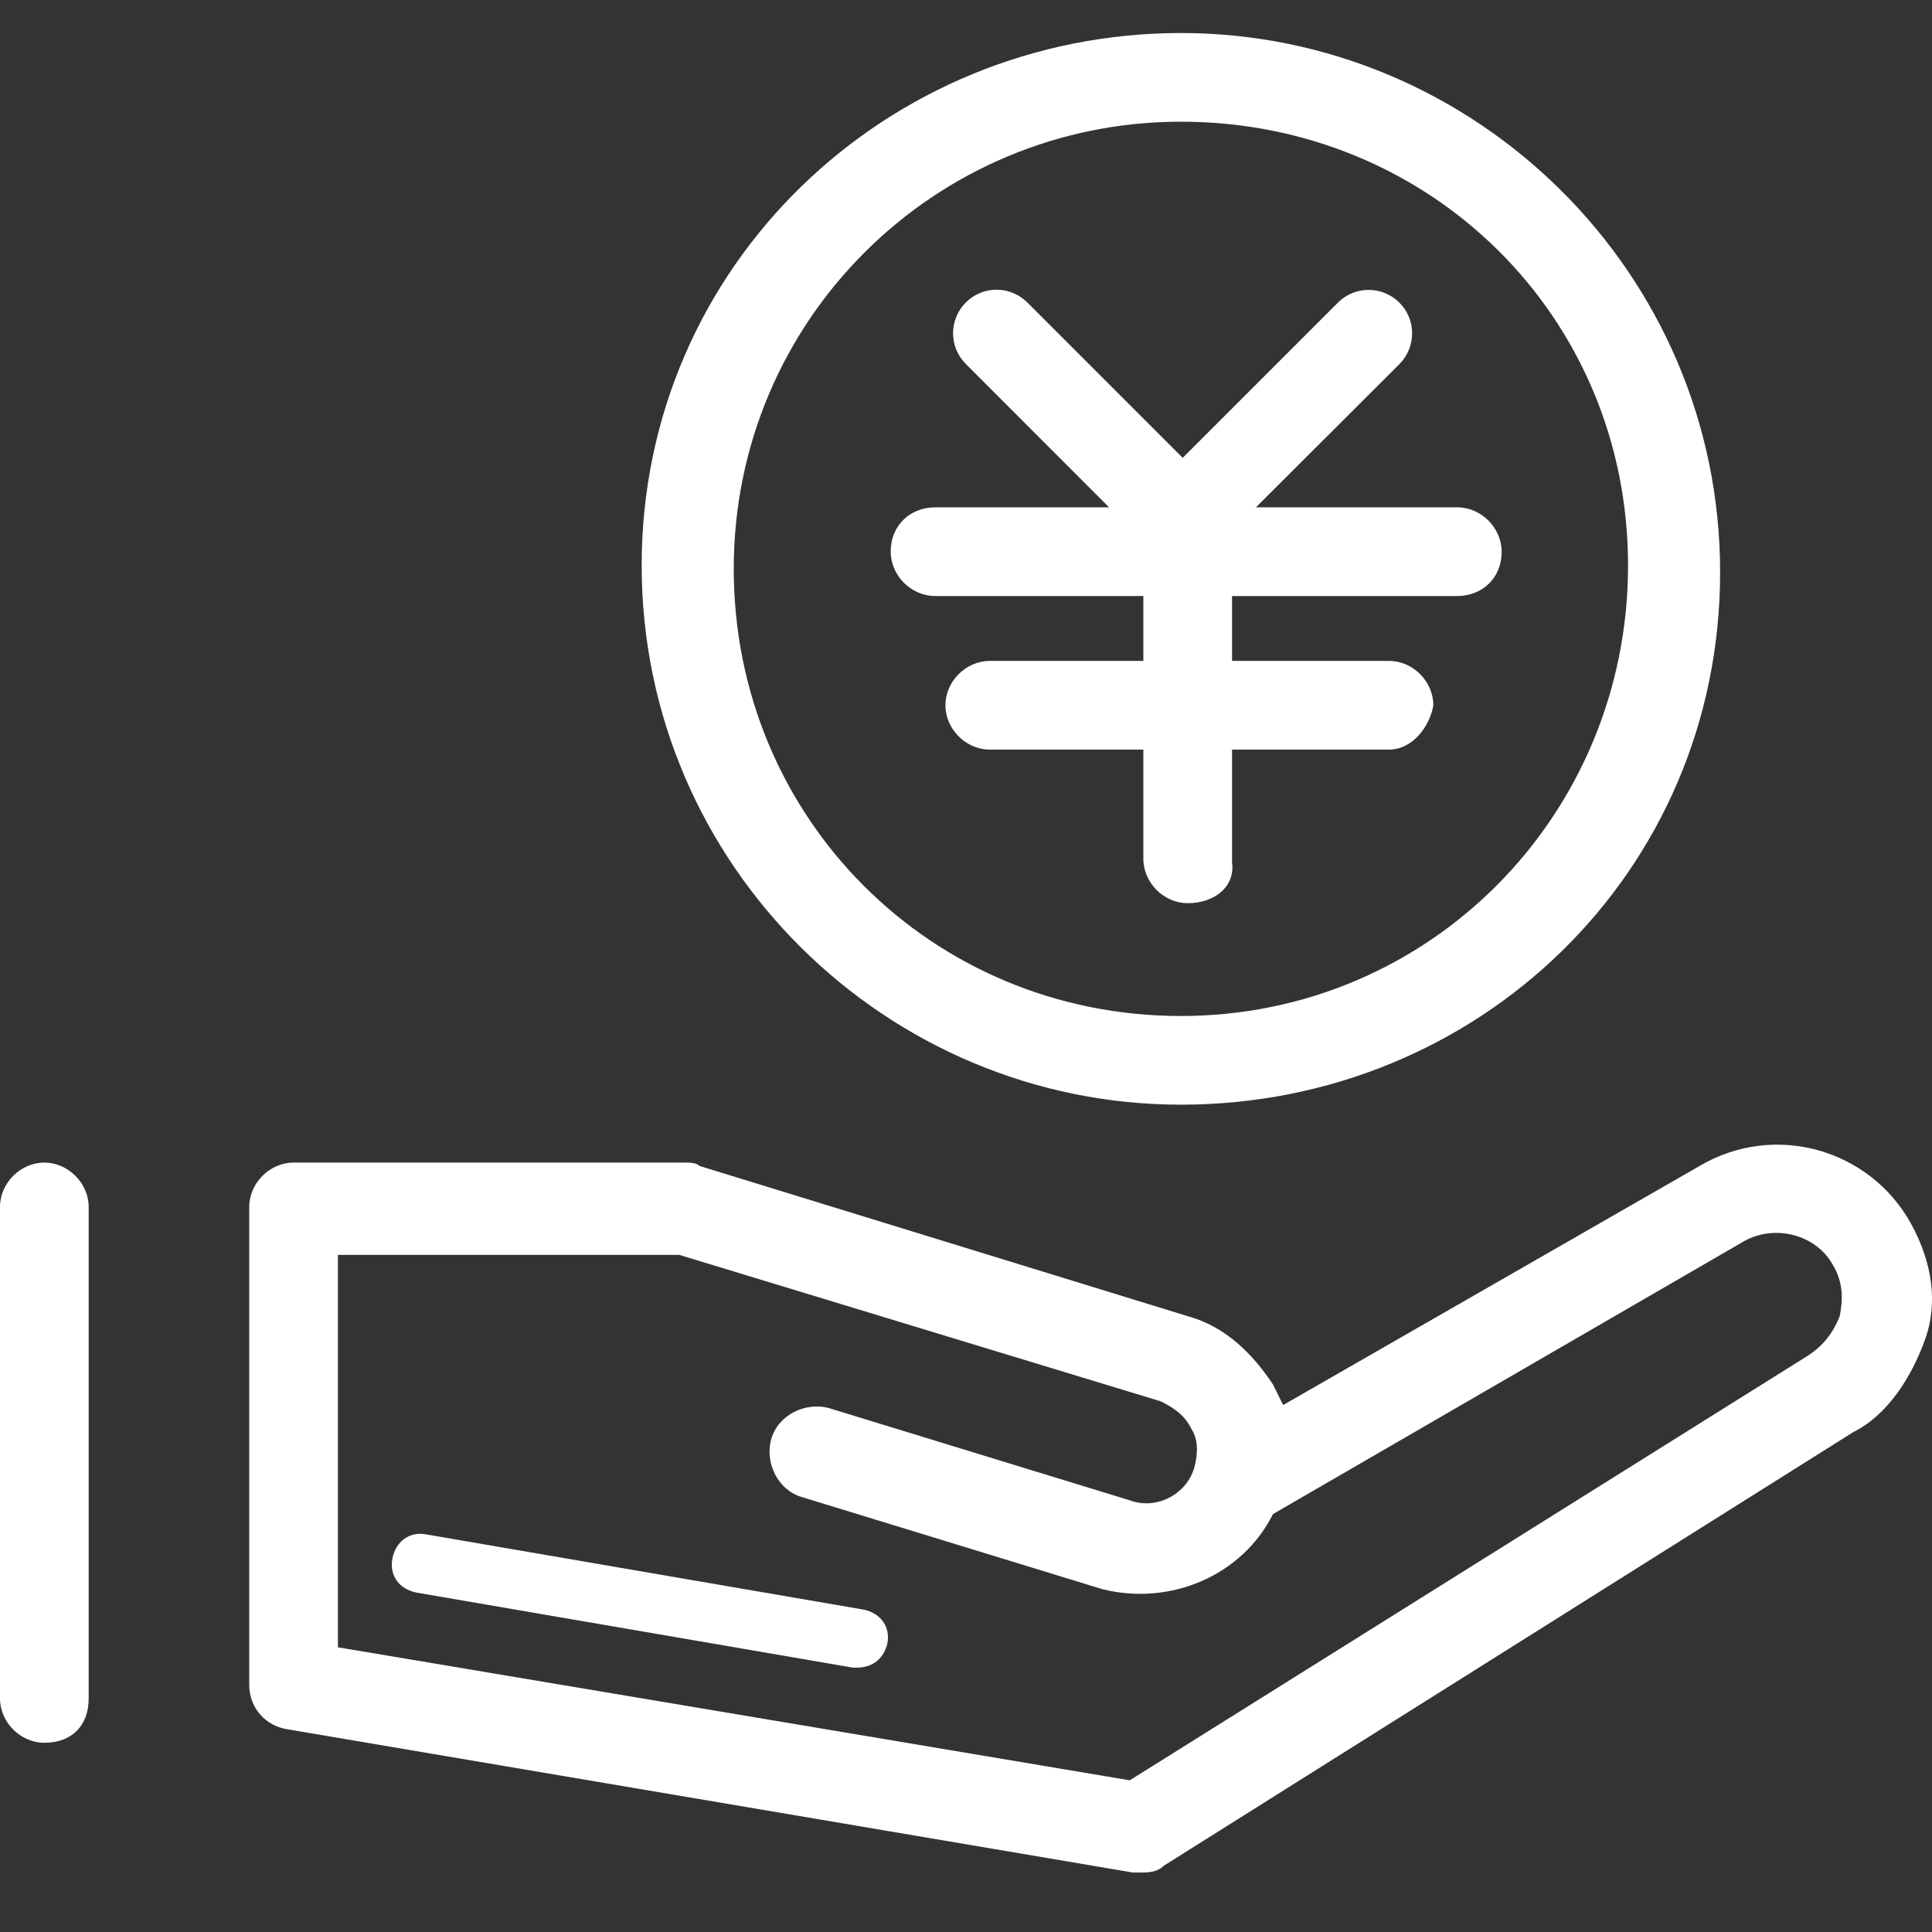<?xml version="1.0" encoding="utf-8"?>
<!-- Generator: Adobe Illustrator 22.0.0, SVG Export Plug-In . SVG Version: 6.00 Build 0)  -->
<svg version="1.1" id="图层_1" xmlns="http://www.w3.org/2000/svg" xmlns:xlink="http://www.w3.org/1999/xlink" x="0px" y="0px"
	 viewBox="0 0 1024 1024" style="enable-background:new 0 0 1024 1024;" xml:space="preserve">
<rect x="0" y="0" width="1024" height="1024" fill="#333333" stroke="none"/>
<style type="text/css">
	.st0{fill:#FFFFFF;}
</style>
<path class="st0" d="M625.9,585.5c-155.6,0-285.8-126.6-285.8-285.8S470.3,17.5,625.9,17.5s285.8,126.6,285.8,285.8
	S783.3,585.5,625.9,585.5z M625.9,64.5c-130.2,0-237,104.9-237,237s104.9,237,237,237s237-106.7,237-238.8S757.9,64.5,625.9,64.5z"
	/>
<path class="st0" d="M772.4,315.9H495.6c-12.7,0-23.5-10.9-23.5-23.5c0-14.5,10.9-23.5,23.5-23.5h276.8c12.7,0,23.5,10.9,23.5,23.5
	C795.9,306.9,785.1,315.9,772.4,315.9z M736.2,397.3H524.6c-12.7,0-23.5-10.9-23.5-23.5c0-12.7,10.9-23.5,23.5-23.5h211.6
	c12.7,0,23.5,10.9,23.5,23.5C757.9,384.7,748.9,397.3,736.2,397.3z"/>
<path class="st0" d="M629.5,478.7c-12.7,0-23.5-10.9-23.5-23.5V281.6c0-12.7,10.9-23.5,23.5-23.5c12.7,0,23.5,10.9,23.5,23.5V457
	C654.8,469.7,644,478.7,629.5,478.7z M23.5,923.7C10.9,923.7,0,912.9,0,900.2V639.7c0-12.7,10.9-23.5,23.5-23.5S47,627.1,47,639.7
	v260.5C47,914.7,38,923.7,23.5,923.7z"/>
<path class="st0" d="M634.9,305.1c-5.4,0-12.7-1.8-18.1-7.2L511.9,192.9c-9-9-9-23.5,0-32.6c9-9,23.5-9,32.6,0l104.9,104.9
	c9,9,9,23.5,0,32.6C647.6,303.3,642.2,305.1,634.9,305.1z"/>
<path class="st0" d="M622.3,305.1c-5.4,0-12.7-1.8-18.1-7.2c-9-9-9-23.5,0-32.6l104.9-104.9c9-9,23.5-9,32.6,0c9,9,9,23.5,0,32.6
	L636.7,297.8C633.1,303.3,627.7,305.1,622.3,305.1z M454,883.9c-1.8,0-1.8,0-1.8,0l-231.5-39.8c-9-1.8-14.5-9-12.7-18.1
	c1.8-9,9-14.5,18.1-12.7l231.5,39.8c9,1.8,14.5,9,12.7,18.1C468.5,878.5,463.1,883.9,454,883.9z"/>
<path class="st0" d="M604.2,992.5c-1.8,0-1.8,0-3.6,0l-448.6-76c-10.9-1.8-19.9-10.9-19.9-23.5V639.7c0-12.7,10.9-23.5,23.5-23.5
	h208c1.8,0,5.4,0,7.2,1.8l258.7,79.6c19.9,5.4,34.4,19.9,45.2,36.2c1.8,3.6,3.6,7.2,5.4,10.9L900.8,618c39.8-23.5,90.4-9,112.2,30.8
	c10.9,19.9,14.5,41.6,7.2,61.5c-7.2,19.9-19.9,39.8-38,48.8L616.8,988.9C613.2,992.5,607.8,992.5,604.2,992.5z M179.1,873.1
	l419.7,70.5l358.2-224.3c9-5.4,14.5-12.7,18.1-21.7c1.8-9,1.8-18.1-3.6-27.1c-9-16.3-30.8-21.7-47-12.7L674.7,802.5
	c-16.3,32.6-54.3,48.8-90.4,39.8l-159.2-48.8c-12.7-3.6-19.9-18.1-16.3-30.8c3.6-12.7,18.1-19.9,30.8-16.3l159.2,48.8
	c14.5,5.4,30.8-3.6,34.4-18.1c1.8-7.2,1.8-14.5-1.8-19.9c-3.6-7.2-9-10.9-16.3-14.5L360,665.1H179.1L179.1,873.1L179.1,873.1z"/>
</svg>
